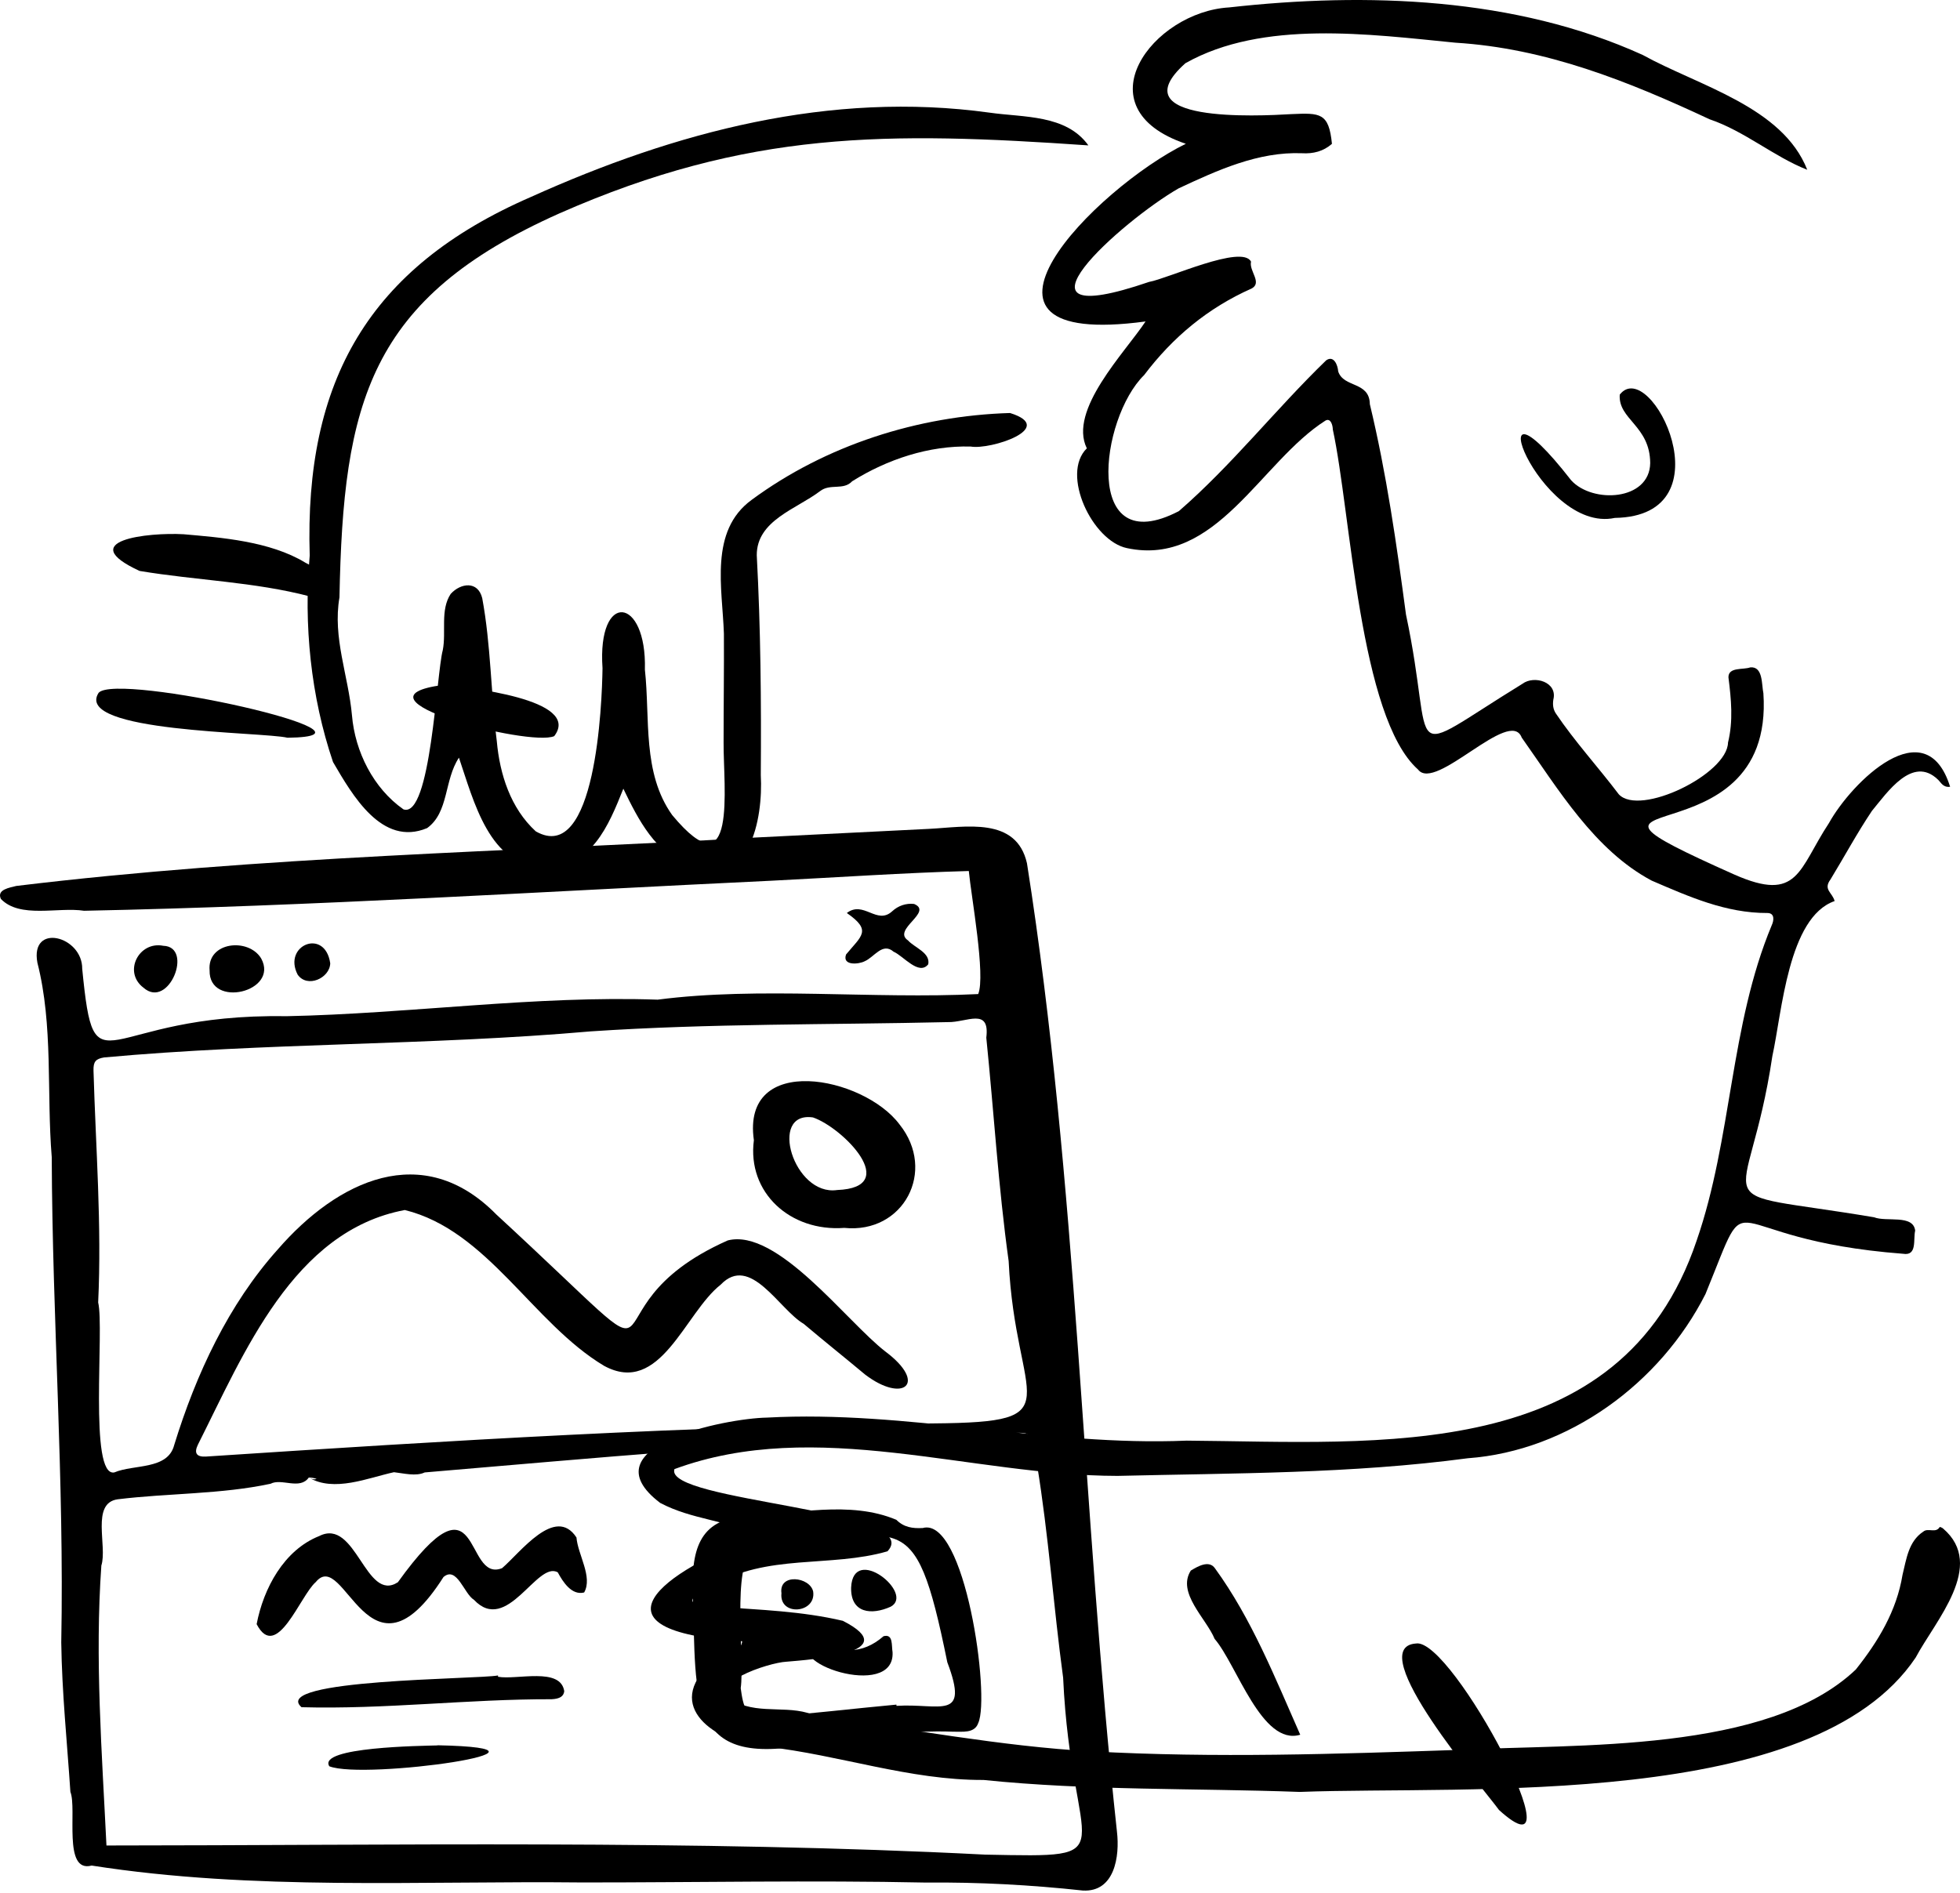 <svg width="294" height="284" viewBox="0 0 294 284" fill="none" xmlns="http://www.w3.org/2000/svg">
<path fill-rule="evenodd" clip-rule="evenodd" d="M14.725 195.406C15.681 199.285 13.285 221.683 17.152 220.904C20.068 219.663 25.153 220.55 26.122 216.823C29.412 206.13 34.276 195.696 41.677 187.436C50.612 177.146 63.404 170.954 74.463 182.219C105.886 211.172 85.069 196.798 109.167 186.098C116.603 184.207 127.008 198.303 132.817 202.775C139.235 207.584 135.483 210.582 129.772 206.227C126.717 203.671 123.597 201.191 120.558 198.616C116.863 196.469 112.562 188.079 108.103 192.738C102.719 196.952 99.068 209.535 90.593 204.903C79.88 198.477 73.148 184.603 60.723 181.537C43.99 184.655 36.581 203.074 29.685 216.747C29.078 218.001 29.475 218.591 30.848 218.529C67.243 216.138 103.612 213.888 140.098 213.55C161.252 213.37 152.32 210.648 151.297 189.192C149.75 178.058 149.083 166.848 147.945 155.681C148.513 151.081 145.005 153.417 142.174 153.346C124.31 153.758 106.455 153.54 88.606 154.736C64.314 156.872 39.892 156.42 15.613 158.646C14.356 158.86 13.991 159.27 14.025 160.61C14.36 172.22 15.275 183.784 14.725 195.406ZM46.319 221.672C44.981 223.577 42.234 221.732 40.587 222.605C33.173 224.198 25.264 224.003 17.651 224.938C13.6 225.5 16.133 231.972 15.203 234.874C14.211 248.865 15.291 262.893 15.968 276.877C58.242 276.865 104.275 276.015 147.76 278.246C169.559 278.675 160.712 278.875 159.47 251.703C158.029 241.075 157.29 230.313 155.554 219.727C154.527 214.308 155.163 214.857 149.973 215.103C146.721 215.258 143.469 215.411 140.217 215.543C114.674 216.35 88.739 218.79 63.703 220.907C62.397 221.535 60.519 221.03 59.096 220.873C55.211 221.716 50.094 223.94 46.282 221.656C46.668 221.905 47.046 222.015 47.497 221.886C47.119 221.731 46.724 221.687 46.319 221.672ZM146.73 149.139C147.868 146.38 145.675 134.447 145.321 130.675C135.482 130.954 125.589 131.634 115.749 132.131C81.374 133.757 47.025 135.947 12.613 136.641C8.703 136.041 3.004 137.843 0.134 134.869C-0.539 133.44 1.486 133.172 2.436 132.919C39.197 128.46 76.387 127.789 113.35 125.651C122.033 125.223 130.715 124.785 139.397 124.352C144.813 124.078 152.454 122.48 154.046 129.518C161.648 177.833 162.287 226.29 167.544 274.815C167.975 278.477 167.218 283.902 162.421 283.633C154.616 282.789 146.783 282.364 138.924 282.439C121.778 282.079 104.62 282.423 87.468 282.423C62.906 282.156 38.07 283.691 13.746 279.886C9.386 281.058 11.579 271.398 10.559 268.836C10.065 261.368 9.288 253.904 9.189 246.418C9.655 222.135 7.846 197.888 7.761 173.603C6.972 163.933 8.009 153.85 5.61 144.438C4.488 138.392 12.379 140.42 12.332 145.347C14.232 164.638 14.918 151.996 42.936 152.46C61.525 152.081 80.314 149.333 98.648 149.978C113.951 147.988 130.802 149.919 146.73 149.139Z" fill="black"/>
<path fill-rule="evenodd" clip-rule="evenodd" d="M27.532 80.151C33.131 80.647 40.489 81.187 45.777 84.402C49.077 85.964 53.211 90.874 46.534 89.491C38.124 87.278 29.446 87.082 20.935 85.656C11.034 81.076 22.224 79.854 27.532 80.151Z" fill="black"/>
<path fill-rule="evenodd" clip-rule="evenodd" d="M212.389 246.573C217.834 245.598 237.465 282.992 224.852 271.551C222.676 268.521 204.239 247.15 212.389 246.573Z" fill="black"/>
<path fill-rule="evenodd" clip-rule="evenodd" d="M195.035 260.259C189.271 261.986 185.518 249.726 182.196 245.883C180.93 242.8 176.487 238.974 178.622 235.63C179.625 235.027 181.358 233.986 182.251 235.299C187.752 242.87 191.248 251.691 195.035 260.259Z" fill="black"/>
<path fill-rule="evenodd" clip-rule="evenodd" d="M43.124 110.681C39.395 109.786 10.97 109.895 14.79 103.944C17.498 100.816 60.577 110.479 43.124 110.681Z" fill="black"/>
<path fill-rule="evenodd" clip-rule="evenodd" d="M66.537 102.755C69.788 103.097 87.368 104.861 83.134 110.441C79.436 112.094 51.158 104.733 66.537 102.755Z" fill="black"/>
<path fill-rule="evenodd" clip-rule="evenodd" d="M127.025 136.977C129.54 135.042 131.532 138.836 133.832 136.714C134.731 135.886 135.889 135.483 137.11 135.617C140.051 136.84 133.769 139.436 136.197 141.086C137.183 142.187 139.567 142.918 139.239 144.665C137.842 146.442 135.501 143.404 134.038 142.782C132.373 141.33 131.141 143.601 129.706 144.214C128.77 144.699 126.302 144.893 126.909 143.2C129.251 140.366 130.817 139.617 127.025 136.977Z" fill="black"/>
<path fill-rule="evenodd" clip-rule="evenodd" d="M31.44 145.595C31.047 141.283 37.288 140.633 39.182 143.806C41.908 148.818 31.321 151.35 31.44 145.595Z" fill="black"/>
<path fill-rule="evenodd" clip-rule="evenodd" d="M24.491 141.895C29.087 142.032 25.32 151.529 21.52 148.181C18.429 145.844 20.814 141.167 24.491 141.895Z" fill="black"/>
<path fill-rule="evenodd" clip-rule="evenodd" d="M49.536 144.524C49.47 146.749 46.09 148.295 44.646 146.221C42.37 141.802 48.758 139.171 49.536 144.524Z" fill="black"/>
<path fill-rule="evenodd" clip-rule="evenodd" d="M125.575 178.537C135.305 178.167 126.429 169.174 121.945 167.647C115.19 166.663 119.053 179.498 125.575 178.537ZM126.645 184.218C118.518 184.826 112.051 178.898 113.082 171.066C111.184 157.854 129.525 161.442 134.93 168.697C140.522 175.671 135.538 185.128 126.645 184.218Z" fill="black"/>
<path fill-rule="evenodd" clip-rule="evenodd" d="M134.462 255.741C134.467 255.804 134.471 255.866 134.475 255.928C140.981 255.503 145.464 258.295 142.096 249.383C137.03 224.475 135.429 230.376 112.969 232.736C109.713 234.541 111.723 249.009 111.107 253.27C111.471 255.966 111.89 258.088 115.013 257.612C121.503 257.12 127.979 256.34 134.462 255.741ZM103.911 239.332C103.709 232.855 104.625 227.869 111.956 227.486C119.275 227.115 127.507 225.087 134.447 228.012C135.595 229.148 136.868 229.327 138.408 229.246C144.752 227.485 148.56 254.47 146.742 258.494C146.19 260.107 144.318 259.77 142.961 259.803C136.168 259.531 129.493 260.718 122.779 261.416C102.688 265.784 104.534 255.217 103.911 239.332Z" fill="black"/>
<path fill-rule="evenodd" clip-rule="evenodd" d="M38.496 243.668C39.526 238.3 42.586 232.555 47.884 230.451C53.413 227.637 54.829 240.535 59.681 237.382C72.342 219.775 69.496 237.56 75.304 235.273C78.004 232.99 83.285 225.784 86.47 230.667C86.682 233.27 88.94 236.575 87.624 238.917C85.747 239.397 84.433 237.321 83.667 235.9C80.568 234.102 76.076 245.312 71.087 240.011C69.621 239.14 68.533 234.893 66.524 236.597C55.297 254.237 51.706 232.047 47.364 237.357C45.034 239.361 41.487 249.419 38.496 243.668Z" fill="black"/>
<path fill-rule="evenodd" clip-rule="evenodd" d="M74.706 251.563C77.54 252.07 84.09 250.067 84.638 253.731C84.545 254.467 84.017 254.873 82.749 254.933C70.229 254.9 57.749 256.471 45.23 256.13C40.406 251.91 71.642 251.952 74.704 251.367L74.706 251.563Z" fill="black"/>
<path fill-rule="evenodd" clip-rule="evenodd" d="M65.629 261.84C88.096 262.304 54.68 267.087 49.397 264.992C47.596 262.094 63.348 261.929 65.629 261.862C65.629 261.854 65.629 261.847 65.629 261.84Z" fill="black"/>
<path fill-rule="evenodd" clip-rule="evenodd" d="M133.884 247.874C134.269 255.224 116.517 249.166 122.318 246.09C125.916 248.031 129.286 248.313 132.53 245.478C134.015 245.084 133.708 246.872 133.884 247.874Z" fill="black"/>
<path fill-rule="evenodd" clip-rule="evenodd" d="M127.668 238.18C127.961 231.576 137.272 239.08 133.606 241.049C130.753 242.342 127.583 242.06 127.668 238.18Z" fill="black"/>
<path fill-rule="evenodd" clip-rule="evenodd" d="M117.218 239.027C116.799 235.999 121.477 236.552 121.975 238.774C122.453 242.079 116.85 242.528 117.218 239.027Z" fill="black"/>
<path fill-rule="evenodd" clip-rule="evenodd" d="M177.874 21.572C162 16.206 172.909 1.76 184.377 1.112C204.961 -1.186 227.324 -0.427 246.402 8.242C254.797 12.884 267.372 16.008 271.086 25.469C266.152 23.548 261.666 19.655 256.431 17.892C244.228 12.185 231.885 7.235 218.301 6.404C205.448 5.142 189.405 2.937 177.81 9.486C167.747 18.478 188.699 17.422 193.729 17.12C198.032 16.929 199.33 16.902 199.792 21.579C198.513 22.706 196.986 23.093 195.295 22.99C188.725 22.733 182.594 25.549 176.785 28.265C168.385 33.076 148.969 50.302 172.36 42.295C175.173 41.806 186.324 36.619 187.654 39.257C187.324 40.648 189.397 42.42 187.728 43.291C181.181 46.201 175.905 50.599 171.62 56.271C164.979 62.774 162.309 84.255 176.837 76.679C184.791 69.777 191.34 61.409 198.93 54.056C200.076 53.267 200.666 54.778 200.729 55.72C201.539 58.219 205.42 57.173 205.476 60.637C207.979 71.04 209.481 81.602 210.897 92.194C215.485 113.796 209.734 114.038 228.367 102.588C230.123 101.271 233.666 102.309 233 104.962C232.887 105.737 232.965 106.384 233.359 107.013C236.228 111.269 239.724 115.078 242.822 119.171C245.967 122.537 259.102 116.163 259.203 111.403C260.003 108.133 259.682 104.926 259.266 101.614C259.255 100.044 261.47 100.514 262.529 100.129C264.478 99.928 264.229 102.714 264.508 104.006C266.293 130.262 228.025 116.878 260.152 131.209C269.794 135.468 269.754 130.45 274.343 123.485C277.751 117.35 288.864 106.315 292.516 118.037C291.465 118.185 291.15 117.395 290.698 116.97C286.873 113.266 283.076 118.907 280.789 121.658C278.559 124.983 276.656 128.526 274.569 131.949C273.443 133.477 274.86 133.897 275.192 135.185C268.209 137.616 267.304 151.876 265.854 158.44C262.184 183.092 254.389 178.139 281.113 182.626C282.968 183.366 286.974 182.155 287.276 184.623C286.958 185.953 287.617 188.46 285.46 188.101C256.75 185.901 263.25 176.008 255.822 194.142C249.06 207.506 235.283 217.671 220.157 218.781C202.692 221.114 185.169 221.005 167.626 221.426C145.628 221.403 122.46 212.549 101.164 220.408C99.558 225.301 138.999 226.443 133.126 232.738C124.558 235.229 115.018 233.027 106.832 237.952C102.509 240.07 102.958 240.852 107.777 241.079C114.034 241.517 120.297 241.726 126.429 243.169C135.869 247.992 121.658 248.988 117.929 249.308C115.316 249.435 105.294 252.7 110.293 255.332C114.243 257.318 118.722 255.607 122.607 257.549C136.269 259.289 149.961 262.002 163.823 262.756C182.222 263.773 200.508 263.155 218.923 262.528C236.489 261.601 265.095 263.091 278.366 250.483C281.73 246.258 284.492 241.687 285.378 236.272C285.966 233.893 286.274 231.256 288.484 229.793C289.218 229.164 290.359 230.103 290.965 229.087C290.976 229.069 291.344 229.194 291.468 229.326C297.945 234.881 290.3 243.133 287.351 248.684C271.957 271.601 220.188 267.882 194.96 268.839C179.156 268.261 163.258 268.662 147.526 267.045C136.457 267.096 125.889 263.29 114.981 262.06C109.089 262.013 99.922 257.145 105.549 250.64C106.586 248.461 111.229 248.344 111.323 246.236C87.236 244.746 99.384 235.71 113.787 230.45C108.787 227.96 103.897 228.042 99.026 225.48C87.837 216.981 108.845 212.791 115.016 212.682C136.127 211.533 156.901 217.028 178.005 216.136C206.827 216.35 243.168 219.823 254.501 186.114C259.824 170.734 259.471 153.894 265.759 138.817C266.102 138.091 266.227 136.985 265.117 136.977C258.867 137.005 253.306 134.503 247.747 132.115C239.164 127.55 233.746 118.409 228.257 110.658C226.511 106.022 215.299 118.909 212.707 115.451C203.899 107.62 202.639 76.957 199.923 64.438C199.911 63.811 199.616 62.665 198.822 63.098C189.101 69.268 182.413 85.079 169.055 82.236C163.847 81.172 159.075 71.127 163.025 67.265C160.206 61.525 168.74 52.898 171.834 48.227C140.415 52.471 164.332 28.194 177.874 21.572Z" fill="black"/>
<path fill-rule="evenodd" clip-rule="evenodd" d="M103.51 129.859C98.366 128.15 95.736 122.962 93.502 118.327C91.299 123.851 88.67 130.289 81.691 130.04C73.444 130.237 71.029 120.056 68.84 113.672C66.6 117.054 67.351 121.86 64.07 124.238C57.278 127.078 52.84 119.262 49.953 114.328C46.616 104.483 45.532 93.729 46.457 83.359C45.643 57.164 55.302 40.13 79.621 29.557C101.271 19.791 124.558 13.596 148.43 16.9C153.527 17.635 159.918 17.155 163.257 21.812C133.131 19.739 112.237 19.528 83.905 32.017C55.303 44.775 51.484 60.401 50.919 89.625C49.873 95.669 52.261 101.369 52.794 107.314C53.255 112.78 56.016 118.277 60.522 121.43C64.624 122.81 65.447 101.105 66.417 97.541C66.958 94.792 66.003 91.526 67.605 89.102C69.114 87.444 71.686 87.125 72.332 89.733C73.642 96.768 73.628 104.062 74.518 111.179C74.957 116.15 76.589 121.269 80.37 124.73C89.383 129.876 90.305 105.528 90.378 100.25C89.566 88.577 97.032 89.466 96.734 100.462C97.539 107.807 96.307 115.934 100.827 122.28C110.625 134.062 108.495 118.055 108.539 111.426C108.536 105.975 108.614 100.524 108.586 95.074C108.366 88.282 106.348 79.663 112.747 74.994C123.867 66.793 137.687 62.375 151.508 61.963C158.665 64.201 148.577 67.526 145.604 66.994C139.354 66.823 133.084 68.909 127.827 72.203C126.503 73.624 124.536 72.488 122.998 73.691C119.476 76.37 113.494 78.074 113.515 83.304C114.102 94.278 114.199 105.277 114.119 116.281C114.495 122.824 112.421 133.96 103.455 129.788C103.793 130.044 104.083 130.106 104.446 129.852C104.123 129.547 103.848 129.648 103.51 129.859Z" fill="black"/>
<path fill-rule="evenodd" clip-rule="evenodd" d="M242.222 77.702C230.792 80.164 220.657 52.798 235.671 72.053C238.871 75.582 247.44 75.142 247.531 69.475C247.501 63.852 242.703 62.943 242.962 59.207C247.551 53.293 259.51 77.431 242.222 77.702Z" fill="black"/>
</svg>
